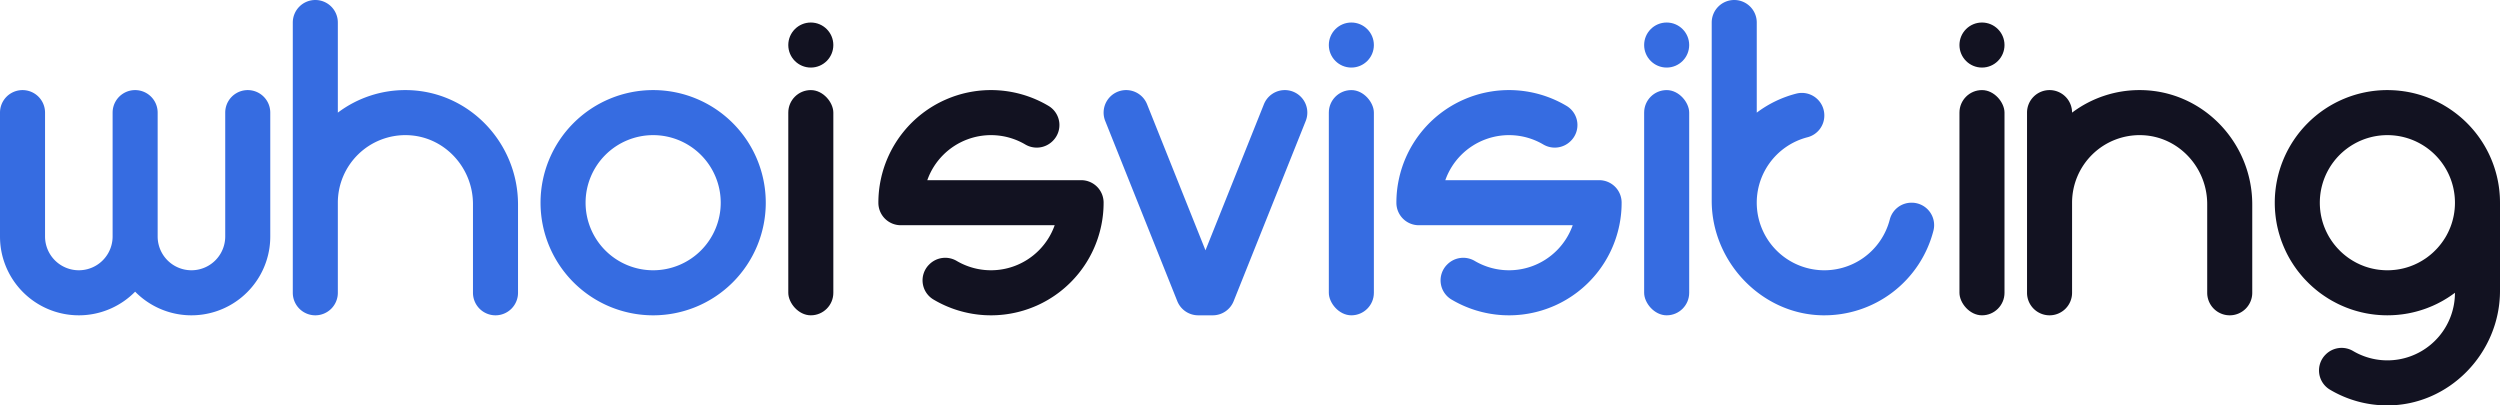 <svg xmlns="http://www.w3.org/2000/svg" viewBox="0 0 1110 180"><defs><style>.cls-1{fill:#366ce1;}.cls-2{fill:#121221;}</style></defs><title>whoisvisiting</title><g id="Слой_2" data-name="Слой 2"><g id="Work_space" data-name="Work space"><g id="whoisvisiting"><path class="cls-1" d="M290,40a50,50,0,1,0,50,50A50.005,50.005,0,0,0,290,40Zm0,80a30,30,0,1,1,30-30A30,30,0,0,1,290,120Z"/><path class="cls-1" d="M0,105V50a10,10,0,0,1,20,0v55a15,15,0,0,0,30,0h0V50a10,10,0,0,1,20,0v55h0a15,15,0,0,0,30,0V50a10,10,0,0,1,20,0v55a35.779,35.779,0,0,1-.35,5A35.011,35.011,0,0,1,60,129.5,35.011,35.011,0,0,1,.35,110,35.779,35.779,0,0,1,0,105Z"/><rect class="cls-2" x="350" y="40" width="20" height="100" rx="10"/><circle class="cls-2" cx="360" cy="20" r="10"/><rect class="cls-1" x="730" y="40" width="20" height="100" rx="10"/><circle class="cls-1" cx="740" cy="20" r="10"/><rect class="cls-2" x="870" y="40" width="20" height="100" rx="10"/><circle class="cls-2" cx="880" cy="20" r="10"/><path class="cls-2" d="M1000,90.79V130a10,10,0,0,1-10,10h0a10,10,0,0,1-10-10V90.623c0-16.348-12.819-30.165-29.16-30.612A30,30,0,0,0,920,90v40a10,10,0,0,1-10,10h0a10,10,0,0,1-10-10V50a10,10,0,0,1,10-10h0a10,10,0,0,1,10,10v.01A49.733,49.733,0,0,1,950.42,40C978,40.229,1000,63.209,1000,90.79Z"/><path class="cls-2" d="M490,90a49.16,49.16,0,0,1-1.01,10,50,50,0,0,1-74.607,32.941,9.889,9.889,0,0,1-1.856-15.468l.141-.141a10.008,10.008,0,0,1,12.19-1.432A30,30,0,0,0,468.28,100H400a9.954,9.954,0,0,1-10-9.834V90a49.16,49.16,0,0,1,1.01-10,50,50,0,0,1,74.607-32.941,9.889,9.889,0,0,1,1.856,15.468l-.141.141a10.008,10.008,0,0,1-12.19,1.432A30,30,0,0,0,411.72,80H480a9.954,9.954,0,0,1,10,9.834Z"/><rect class="cls-1" x="590" y="40" width="20" height="100" rx="10"/><circle class="cls-1" cx="600" cy="20" r="10"/><path class="cls-1" d="M720,90a49.16,49.16,0,0,1-1.01,10,50,50,0,0,1-74.607,32.941,9.889,9.889,0,0,1-1.856-15.468l.141-.141a10.008,10.008,0,0,1,12.19-1.432A30,30,0,0,0,698.28,100H630a9.954,9.954,0,0,1-10-9.834V90a49.16,49.16,0,0,1,1.01-10,50,50,0,0,1,74.607-32.941,9.889,9.889,0,0,1,1.856,15.468l-.141.141a10.008,10.008,0,0,1-12.19,1.432A30,30,0,0,0,641.72,80H710a9.954,9.954,0,0,1,10,9.834Z"/><path class="cls-2" d="M1090,50.01a.55.55,0,0,0-.09-.07c-.49-.36-.98-.72-1.48-1.06-.01-.02-.02-.03-.04-.03-.48-.33-.96-.66-1.45-.97q-.15-.1-.33-.21c-.45-.28-.91-.56-1.37-.83-.66-.4-1.35-.78-2.04-1.13-.51-.27-1.01-.53-1.53-.78-.02-.01-.05-.02-.07-.03-.59-.28-1.19-.56-1.79-.82h-.01c-.61-.26-1.22-.51-1.83-.74-.01-.02-.02-.02-.04-.02-.61-.24-1.23-.46-1.85-.67a49.014,49.014,0,0,0-6.86-1.8c-.23-.04-.47-.09-.7-.12-.3-.06-.6-.11-.91-.15-.289-.049-.583-.089-.875-.129-.478-.065-.957-.119-1.437-.168s-.975-.107-1.448-.133c-.43-.04-.85-.06-1.28-.08s-.85-.04-1.28-.05-.86-.02-1.29-.02a50.005,50.005,0,0,0-50,50c0,.89.02,1.77.07,2.65.04.83.11,1.65.19,2.46.02.24.05.47.08.71s.05.49.09.74q.06.525.15,1.05c.04.27.08.55.13.82.23,1.38.52,2.73.87,4.06.06.27.14.54.21.8s.15.54.23.79c.12.4.24.81.37,1.21.26.83.54,1.65.86,2.45.14.37.28.74.43,1.1.16.39.32.78.49,1.16.19.44.39.88.59,1.31a47.3,47.3,0,0,0,3.12,5.63c.21.33.42.65.63.97.02.03.04.05.05.07.22.32.44.64.67.96q.69.99,1.44,1.92c.219.283.453.565.683.848.759.932,1.547,1.84,2.382,2.7.3.316.61.633.915.938.28.28.56.56.85.83,0,.01.01.01.02.02q.42.4.87.81c.39.36.8.72,1.21,1.06.3.26.6.51.91.76.85.7,1.73,1.37,2.64,2,.39.27.77.54,1.17.8s.79.52,1.19.77c.34.22.68.43,1.03.63.853.52,1.776,1,2.639,1.456q1.341.7,2.728,1.3c.4.175.8.349,1.213.514.35.15.7.29,1.06.42a47.589,47.589,0,0,0,5.94,1.85c.37.1.75.18,1.13.26.54.13,1.08.24,1.63.34.36.06.72.13,1.08.18.37.07.74.12,1.12.17.31.05.61.08.92.12s.59.07.89.1c.42.04.84.08,1.26.11,1.27.1,2.56.15,3.85.15.43,0,.86-.01,1.29-.02s.86-.02,1.28-.05.85-.04,1.28-.08c.472-.026.961-.084,1.445-.133s.958-.1,1.435-.168c.294-.04.589-.079.88-.129.31-.04.61-.09.91-.15.23-.03.47-.08.7-.12a49.014,49.014,0,0,0,6.86-1.8c.62-.21,1.24-.43,1.85-.67.02,0,.03,0,.04-.02.61-.23,1.22-.48,1.83-.74h.01c.6-.26,1.2-.54,1.79-.82.02-.01.05-.02.07-.03.52-.25,1.02-.51,1.53-.78.69-.35,1.38-.73,2.04-1.13.46-.27.92-.55,1.37-.83q.18-.105.33-.21c.49-.31.97-.64,1.45-.97.02,0,.03-.01.04-.03.5-.34.99-.7,1.48-1.06a.55.55,0,0,0,.09-.07V130a30,30,0,0,1-45.142,25.9,10.008,10.008,0,0,0-12.189,1.431l-.142.142a9.927,9.927,0,0,0,2.022,15.567A49.741,49.741,0,0,0,1059.667,180c27.684.181,50.333-23.2,50.333-50.887V90A49.891,49.891,0,0,0,1090,50.01Zm-.04,41.53c-.02.48-.06.95-.1,1.42-.02.21-.05.42-.08.63-.03.32-.07.63-.12.94a.355.355,0,0,1-.02.1c-.07.48-.15.94-.25,1.41-.1.49-.21.97-.34,1.45-.11.46-.24.91-.38,1.36a.492.492,0,0,1-.06.17c-.1.36-.22.71-.35,1.05-.05.16-.11.32-.17.48-.11.3-.23.6-.36.88a2.388,2.388,0,0,1-.15.37q-.195.48-.42.93a2.71,2.71,0,0,1-.2.42c-.09.19-.18.39-.29.58-.13.27-.28.54-.42.8-.19.35-.39.7-.6,1.03-.18.29-.36.58-.56.86a2.312,2.312,0,0,1-.27.42c-.5.74-1.03,1.45-1.6,2.14-.25.31-.51.62-.79.92a.234.234,0,0,1-.1.12c-.33.38-.68.74-1.04,1.1s-.73.73-1.11,1.07l-.01.01c-.38.35-.77.68-1.16,1s-.81.65-1.22.95c-.36.27-.72.53-1.1.77q-.465.315-.93.6a1.892,1.892,0,0,1-.28.17q-.345.225-.72.42c-.22.14-.45.26-.68.38-.25.14-.5.26-.75.39a4.45,4.45,0,0,1-.54.25c-.35.18-.7.34-1.06.49a.142.142,0,0,0-.06.02c-.44.19-.9.37-1.36.54-.01,0-.02.01-.04.02q-.66.24-1.35.45a25.927,25.927,0,0,1-2.79.72,1.18,1.18,0,0,1-.2.04c-.42.09-.85.17-1.29.23l-.19.03c-.36.06-.72.1-1.08.14a.249.249,0,0,1-.08.01c-.18.02-.37.04-.55.05-.4.04-.79.07-1.2.09-.51.03-1.02.04-1.54.04s-1.03-.01-1.54-.04c-.41-.02-.8-.05-1.2-.09-.18-.01-.37-.03-.55-.05a.249.249,0,0,1-.08-.01c-.36-.04-.72-.08-1.08-.14l-.19-.03c-.44-.06-.87-.14-1.29-.23a1.18,1.18,0,0,1-.2-.04,25.927,25.927,0,0,1-2.79-.72q-.69-.21-1.35-.45c-.02-.01-.03-.02-.04-.02-.46-.17-.92-.35-1.36-.54a.142.142,0,0,0-.06-.02c-.36-.15-.71-.31-1.06-.49a5.125,5.125,0,0,1-.53-.25c-.26-.12-.51-.25-.76-.39-.23-.12-.46-.24-.68-.38q-.375-.195-.72-.42a1.892,1.892,0,0,1-.28-.17q-.465-.285-.93-.6c-.38-.24-.74-.5-1.1-.77-.41-.3-.82-.62-1.22-.95s-.78-.65-1.16-1l-.01-.01c-.38-.34-.76-.7-1.11-1.07s-.71-.72-1.04-1.1a.234.234,0,0,1-.1-.12c-.28-.3-.54-.61-.79-.92-.57-.69-1.1-1.4-1.6-2.14a2.312,2.312,0,0,1-.27-.42c-.2-.28-.38-.57-.56-.86-.21-.33-.41-.68-.6-1.03-.14-.26-.29-.53-.42-.8-.11-.19-.2-.39-.29-.58a2.71,2.71,0,0,1-.2-.42q-.225-.45-.42-.93a2.388,2.388,0,0,1-.15-.37c-.13-.28-.25-.58-.36-.88-.06-.16-.12-.32-.17-.48-.13-.34-.25-.69-.35-1.05a.492.492,0,0,1-.06-.17c-.14-.45-.27-.9-.38-1.36-.13-.48-.24-.96-.34-1.45-.1-.47-.18-.93-.25-1.41a.355.355,0,0,1-.02-.1c-.05-.31-.09-.62-.12-.94-.03-.21-.06-.42-.08-.63-.04-.47-.08-.94-.1-1.42-.03-.51-.04-1.02-.04-1.53V90a30,30,0,0,1,60,0v.01C1090,90.52,1089.99,91.03,1089.96,91.54Z"/><path class="cls-1" d="M230,90.79V130a10,10,0,0,1-10,10h0a10,10,0,0,1-10-10V90.623c0-16.348-12.819-30.165-29.16-30.612A30,30,0,0,0,150,90v40a10,10,0,0,1-10,10h0a10,10,0,0,1-10-10V10A10,10,0,0,1,140,0h0a10,10,0,0,1,10,10V50.01A49.733,49.733,0,0,1,180.42,40C208,40.229,230,63.209,230,90.79Z"/><path class="cls-1" d="M579.741,53.707l-32,80.009A10,10,0,0,1,538.465,140H532a10,10,0,0,1-9.281-6.284q-16-40-32-80.009A10,10,0,0,1,500.006,40h.009a10,10,0,0,1,9.281,6.284l25.937,64.856,25.946-64.857A10,10,0,0,1,570.46,40h0A10,10,0,0,1,579.741,53.707Z"/><path class="cls-1" d="M858.48,102.282a50.027,50.027,0,0,1-49.345,37.711C782.1,139.535,760,116.215,760,89.176V10A10,10,0,0,1,770,0h0a10,10,0,0,1,10,10V50.01a49.731,49.731,0,0,1,17.642-8.469A9.978,9.978,0,0,1,810,51.267h0a9.927,9.927,0,0,1-7.406,9.654,30.005,30.005,0,1,0,36.485,36.484A9.924,9.924,0,0,1,848.731,90h.012A9.959,9.959,0,0,1,858.48,102.282Z"/></g></g></g></svg>